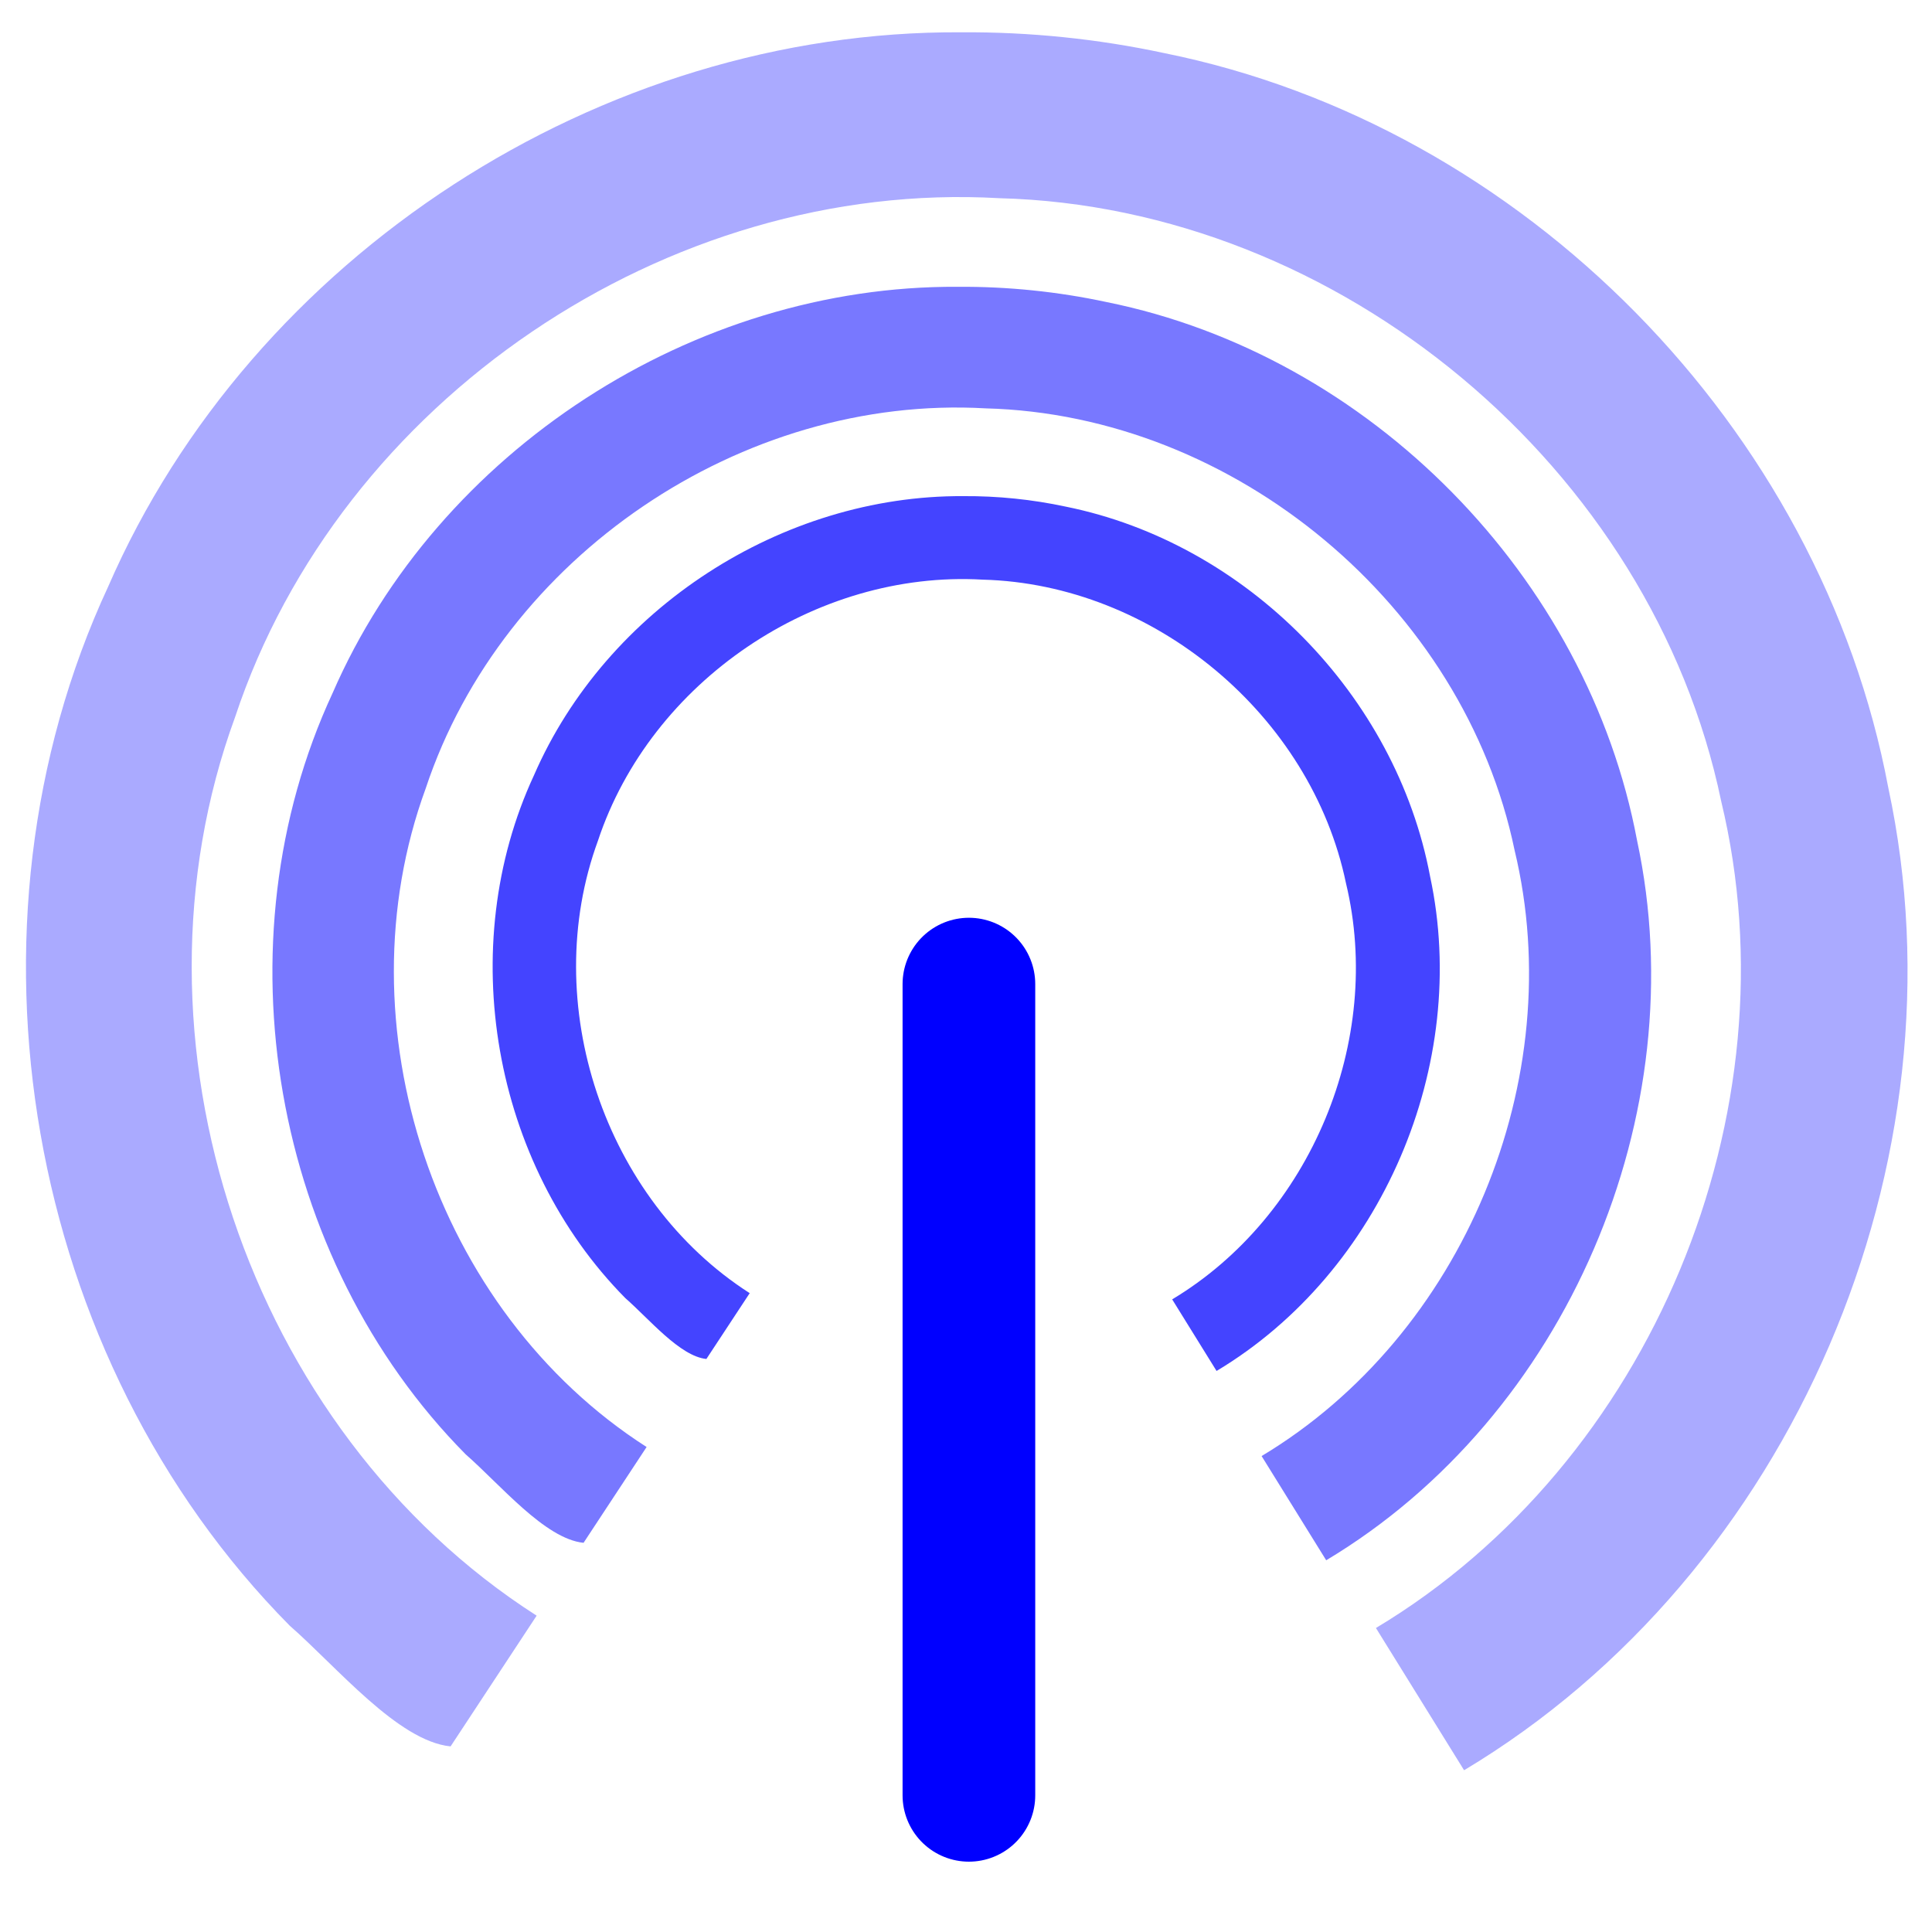<?xml version="1.0" encoding="UTF-8" standalone="no"?>
<!-- Created with Inkscape (http://www.inkscape.org/) -->
<svg
   xmlns:dc="http://purl.org/dc/elements/1.1/"
   xmlns:cc="http://web.resource.org/cc/"
   xmlns:rdf="http://www.w3.org/1999/02/22-rdf-syntax-ns#"
   xmlns:svg="http://www.w3.org/2000/svg"
   xmlns="http://www.w3.org/2000/svg"
   xmlns:sodipodi="http://sodipodi.sourceforge.net/DTD/sodipodi-0.dtd"
   xmlns:inkscape="http://www.inkscape.org/namespaces/inkscape"
   width="320"
   height="320"
   id="svg2"
   sodipodi:version="0.32"
   inkscape:version="0.45.1"
   version="1.0"
   sodipodi:docbase="/home/hannes/Projekte/KochMorse"
   sodipodi:docname="icon.svg"
   inkscape:output_extension="org.inkscape.output.svg.inkscape">
  <defs
     id="defs4" />
  <sodipodi:namedview
     id="base"
     pagecolor="#ffffff"
     bordercolor="#666666"
     borderopacity="1.0"
     inkscape:pageopacity="0.0"
     inkscape:pageshadow="2"
     inkscape:zoom="1.0805476"
     inkscape:cx="196.08783"
     inkscape:cy="203.07435"
     inkscape:document-units="px"
     inkscape:current-layer="layer1"
     width="320px"
     height="320px"
     showguides="true"
     inkscape:guide-bbox="true"
     inkscape:window-width="1024"
     inkscape:window-height="697"
     inkscape:window-x="0"
     inkscape:window-y="25">
    <sodipodi:guide
       orientation="horizontal"
       position="159.018"
       id="guide10003" />
    <sodipodi:guide
       orientation="vertical"
       position="160.327"
       id="guide10005" />
  </sodipodi:namedview>
  <g
     inkscape:label="Ebene 1"
     inkscape:groupmode="layer"
     id="layer1"
     style="display:inline">
    <g
       id="g11018">
      <path
         id="path8046"
         d="M 159.555,82.175 C 129.5,82 100.453,100.818 88.45,128.393 C 75.251,156.806 81.561,192.754 103.585,215.019 C 107.528,218.465 112.619,224.649 117,225.088 C 119.392,221.454 121.783,217.821 124.175,214.187 C 100.034,198.722 89.188,166.138 99.039,139.252 C 107.781,112.891 135.028,94.418 162.745,96.007 C 191.121,96.739 217.171,118.49 222.936,146.289 C 229.201,172.297 217.112,201.445 194.15,215.217 C 196.6,219.169 199.05,223.122 201.501,227.075 C 228.871,210.687 243.556,176.303 236.869,145.168 C 231.238,115.162 206.474,89.965 176.523,83.914 C 170.952,82.719 165.251,82.137 159.555,82.175 z "
         style="fill:#4444ff;fill-opacity:1;stroke:#3131ff;stroke-width:0;stroke-linecap:round;stroke-linejoin:round;stroke-miterlimit:4;stroke-dasharray:none;stroke-opacity:1" />
      <path
         id="path9026"
         d="M 158.601,47.502 C 114.851,47.247 72.567,74.64 55.095,114.78 C 35.881,156.141 45.066,208.47 77.127,240.882 C 82.867,245.898 90.278,254.899 96.655,255.538 C 100.136,250.249 103.618,244.96 107.099,239.671 C 71.958,217.158 56.169,169.726 70.509,130.589 C 83.234,92.214 122.898,65.325 163.245,67.637 C 204.552,68.703 242.473,100.366 250.865,140.831 C 259.984,178.691 242.386,221.122 208.961,241.169 C 212.528,246.923 216.094,252.677 219.661,258.431 C 259.503,234.575 280.881,184.523 271.147,139.2 C 262.95,95.521 226.9,58.842 183.301,50.034 C 175.192,48.293 166.893,47.447 158.601,47.502 z "
         style="fill:#7878ff;fill-opacity:1;stroke:#d6d6ff;stroke-width:0;stroke-linecap:round;stroke-linejoin:round;stroke-miterlimit:4;stroke-dasharray:none;stroke-opacity:1;display:inline" />
      <path
         id="path9028"
         d="M 159.17,5.349 C 99.464,5.001 41.758,42.384 17.914,97.165 C -8.309,153.61 4.227,225.025 47.981,269.258 C 55.814,276.103 65.928,288.388 74.631,289.259 C 79.382,282.041 84.133,274.823 88.885,267.605 C 40.927,236.881 19.379,172.151 38.95,118.739 C 56.316,66.368 110.446,29.671 165.509,32.827 C 221.88,34.282 273.632,77.493 285.085,132.717 C 297.529,184.385 273.514,242.291 227.898,269.649 C 232.765,277.502 237.633,285.355 242.5,293.208 C 296.874,260.651 326.048,192.344 312.764,130.491 C 301.578,70.881 252.38,20.824 192.879,8.804 C 181.813,6.429 170.487,5.273 159.17,5.349 z "
         style="fill:#aaaaff;fill-opacity:1;stroke:#d6d6ff;stroke-width:0;stroke-linecap:round;stroke-linejoin:round;stroke-miterlimit:4;stroke-dasharray:none;stroke-opacity:1;display:inline" />
      <path
         id="path9030"
         d="M 162.919,93.349 L 162.919,381.146"
         style="fill:none;fill-rule:evenodd;stroke:#d6d6ff;stroke-width:0.001px;stroke-linecap:butt;stroke-linejoin:miter;stroke-opacity:1" />
      <path
         id="path9032"
         d="M 160.481,162.997 L 160.481,297.364"
         style="fill:none;fill-rule:evenodd;stroke:#0000ff;stroke-width:21.973;stroke-linecap:round;stroke-linejoin:miter;stroke-miterlimit:4;stroke-dasharray:none;stroke-opacity:1" />
    </g>
  </g>
  <g
     inkscape:groupmode="layer"
     id="layer2"
     inkscape:label="oben" />
</svg>
